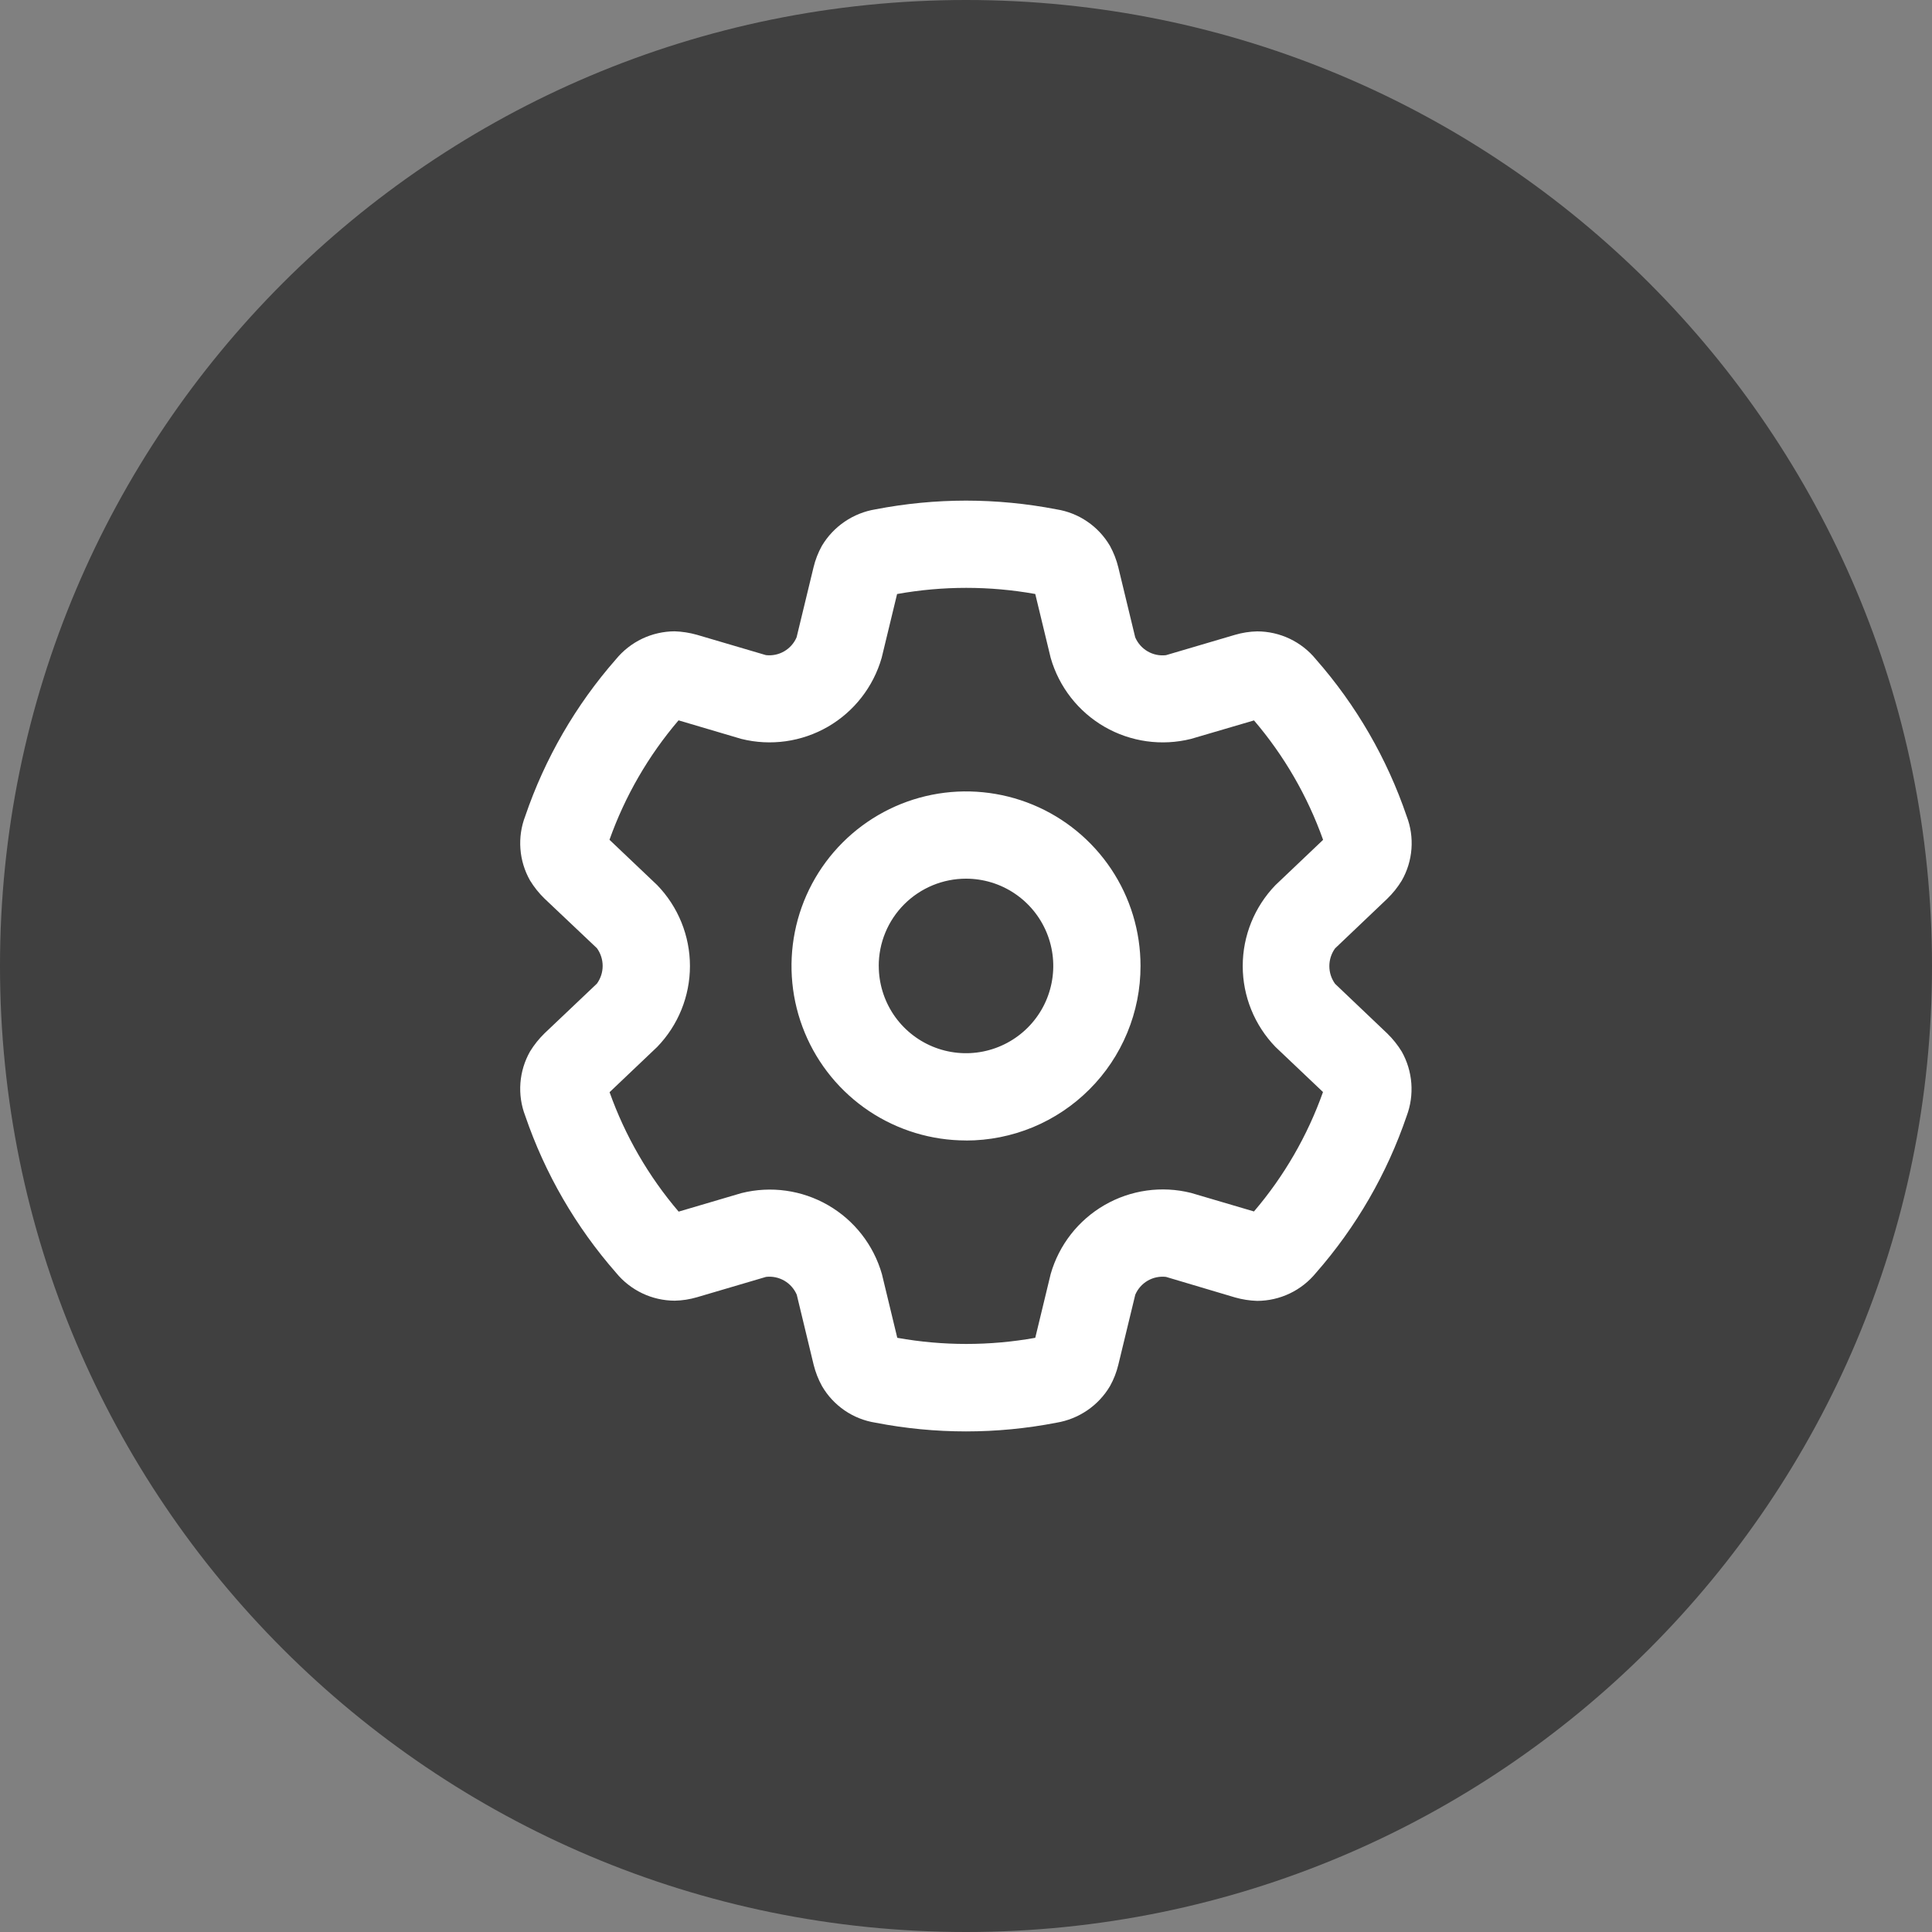 <svg width="60" height="60" viewBox="0 0 60 60" fill="none" xmlns="http://www.w3.org/2000/svg">
<rect x="0" y="0" width="60" height="60" fill="#808080" stroke="none"/>
<path d="M30 60C46.569 60 60 46.569 60 30C60 13.431 46.569 0 30 0C13.431 0 0 13.431 0 30C0 46.569 13.431 60 30 60Z" fill="black" fill-opacity="0.5"/>
<path d="M30 15.547C30.943 15.548 31.884 15.639 32.81 15.818C33.154 15.872 33.481 16.002 33.768 16.199C34.056 16.395 34.295 16.653 34.471 16.953C34.586 17.163 34.673 17.387 34.73 17.619L35.255 19.793C35.334 19.976 35.469 20.129 35.641 20.229C35.813 20.329 36.013 20.37 36.211 20.347L38.355 19.715C38.579 19.649 38.811 19.613 39.044 19.608C39.394 19.609 39.739 19.687 40.054 19.837C40.37 19.988 40.648 20.206 40.868 20.477C42.118 21.9 43.075 23.555 43.685 25.347C43.81 25.671 43.86 26.018 43.834 26.364C43.808 26.71 43.705 27.046 43.533 27.347C43.407 27.554 43.255 27.744 43.081 27.912L41.462 29.453C41.346 29.613 41.284 29.806 41.284 30.003C41.284 30.201 41.346 30.393 41.462 30.553L43.081 32.094C43.255 32.263 43.407 32.453 43.533 32.659C43.703 32.962 43.804 33.297 43.83 33.642C43.856 33.988 43.807 34.335 43.685 34.659C43.074 36.452 42.117 38.107 40.868 39.531C40.647 39.801 40.369 40.02 40.054 40.17C39.739 40.32 39.394 40.399 39.044 40.4C38.811 40.393 38.58 40.357 38.355 40.293L36.211 39.655C36.013 39.632 35.814 39.674 35.642 39.773C35.47 39.873 35.335 40.026 35.257 40.208L34.731 42.382C34.675 42.615 34.588 42.839 34.471 43.048C34.294 43.347 34.054 43.603 33.767 43.799C33.48 43.995 33.154 44.126 32.812 44.183C30.955 44.544 29.046 44.544 27.189 44.183C26.845 44.129 26.518 43.999 26.231 43.803C25.944 43.606 25.704 43.349 25.529 43.048C25.413 42.839 25.326 42.615 25.268 42.382L24.744 40.208C24.665 40.026 24.53 39.873 24.358 39.773C24.186 39.674 23.987 39.632 23.79 39.655L21.645 40.287C21.421 40.353 21.189 40.389 20.956 40.394C20.606 40.393 20.261 40.315 19.946 40.165C19.63 40.014 19.352 39.796 19.131 39.525C17.882 38.1 16.924 36.445 16.311 34.652C16.186 34.328 16.136 33.981 16.162 33.635C16.188 33.289 16.291 32.953 16.462 32.652C16.589 32.446 16.741 32.256 16.915 32.087L18.538 30.547C18.654 30.387 18.716 30.195 18.716 29.997C18.716 29.8 18.654 29.607 18.538 29.447L16.91 27.906C16.737 27.738 16.585 27.548 16.459 27.341C16.289 27.04 16.187 26.705 16.162 26.361C16.136 26.016 16.187 25.67 16.311 25.347C16.922 23.555 17.879 21.899 19.128 20.475C19.349 20.205 19.627 19.987 19.942 19.836C20.258 19.686 20.602 19.608 20.951 19.606C21.185 19.614 21.416 19.65 21.64 19.713L23.785 20.345C23.983 20.368 24.182 20.327 24.354 20.227C24.526 20.127 24.661 19.975 24.739 19.792L25.265 17.618C25.321 17.385 25.408 17.161 25.524 16.952C25.702 16.653 25.943 16.397 26.231 16.201C26.518 16.005 26.845 15.874 27.189 15.818C28.115 15.639 29.056 15.548 30 15.547ZM27.86 18.447L27.381 20.429C27.122 21.332 26.523 22.1 25.71 22.57C24.897 23.039 23.933 23.175 23.021 22.947L21.073 22.371C20.138 23.466 19.411 24.723 18.928 26.08L20.41 27.488C21.062 28.162 21.427 29.063 21.427 30.001C21.427 30.938 21.062 31.839 20.41 32.513L18.931 33.919C19.414 35.276 20.141 36.533 21.076 37.628L23.029 37.052C23.941 36.824 24.905 36.959 25.719 37.429C26.532 37.899 27.131 38.667 27.389 39.57L27.866 41.547C29.283 41.801 30.733 41.801 32.151 41.547L32.63 39.565C32.889 38.662 33.488 37.895 34.301 37.425C35.114 36.955 36.078 36.819 36.989 37.047L38.943 37.623C39.878 36.528 40.605 35.271 41.087 33.914L39.611 32.513C38.959 31.839 38.594 30.938 38.594 30.001C38.594 29.063 38.959 28.162 39.611 27.488L41.09 26.082C40.607 24.725 39.88 23.468 38.944 22.373L36.989 22.947C36.078 23.175 35.114 23.04 34.301 22.571C33.488 22.101 32.889 21.334 32.63 20.431L32.151 18.447C30.733 18.193 29.283 18.193 27.866 18.447H27.86ZM27.291 29.998C27.291 30.534 27.45 31.058 27.747 31.504C28.045 31.949 28.468 32.297 28.963 32.502C29.459 32.707 30.003 32.761 30.529 32.656C31.055 32.551 31.538 32.293 31.917 31.914C32.296 31.535 32.554 31.052 32.658 30.527C32.763 30.001 32.709 29.456 32.504 28.961C32.299 28.466 31.952 28.043 31.506 27.745C31.061 27.447 30.537 27.288 30 27.288C29.644 27.288 29.292 27.358 28.963 27.494C28.634 27.631 28.335 27.83 28.083 28.082C27.831 28.334 27.631 28.633 27.495 28.962C27.359 29.291 27.289 29.644 27.29 30L27.291 29.998ZM30 35.418C28.929 35.418 27.881 35.1 26.989 34.505C26.098 33.909 25.403 33.063 24.993 32.072C24.583 31.082 24.476 29.992 24.685 28.941C24.894 27.889 25.41 26.924 26.168 26.166C26.926 25.408 27.892 24.891 28.943 24.682C29.994 24.473 31.084 24.581 32.075 24.991C33.065 25.401 33.911 26.096 34.507 26.987C35.103 27.878 35.42 28.926 35.42 29.998C35.421 30.71 35.281 31.415 35.008 32.073C34.736 32.731 34.337 33.329 33.833 33.832C33.33 34.336 32.732 34.735 32.075 35.008C31.417 35.28 30.712 35.42 30 35.42L30 35.418Z" fill="white"/>
</svg>
